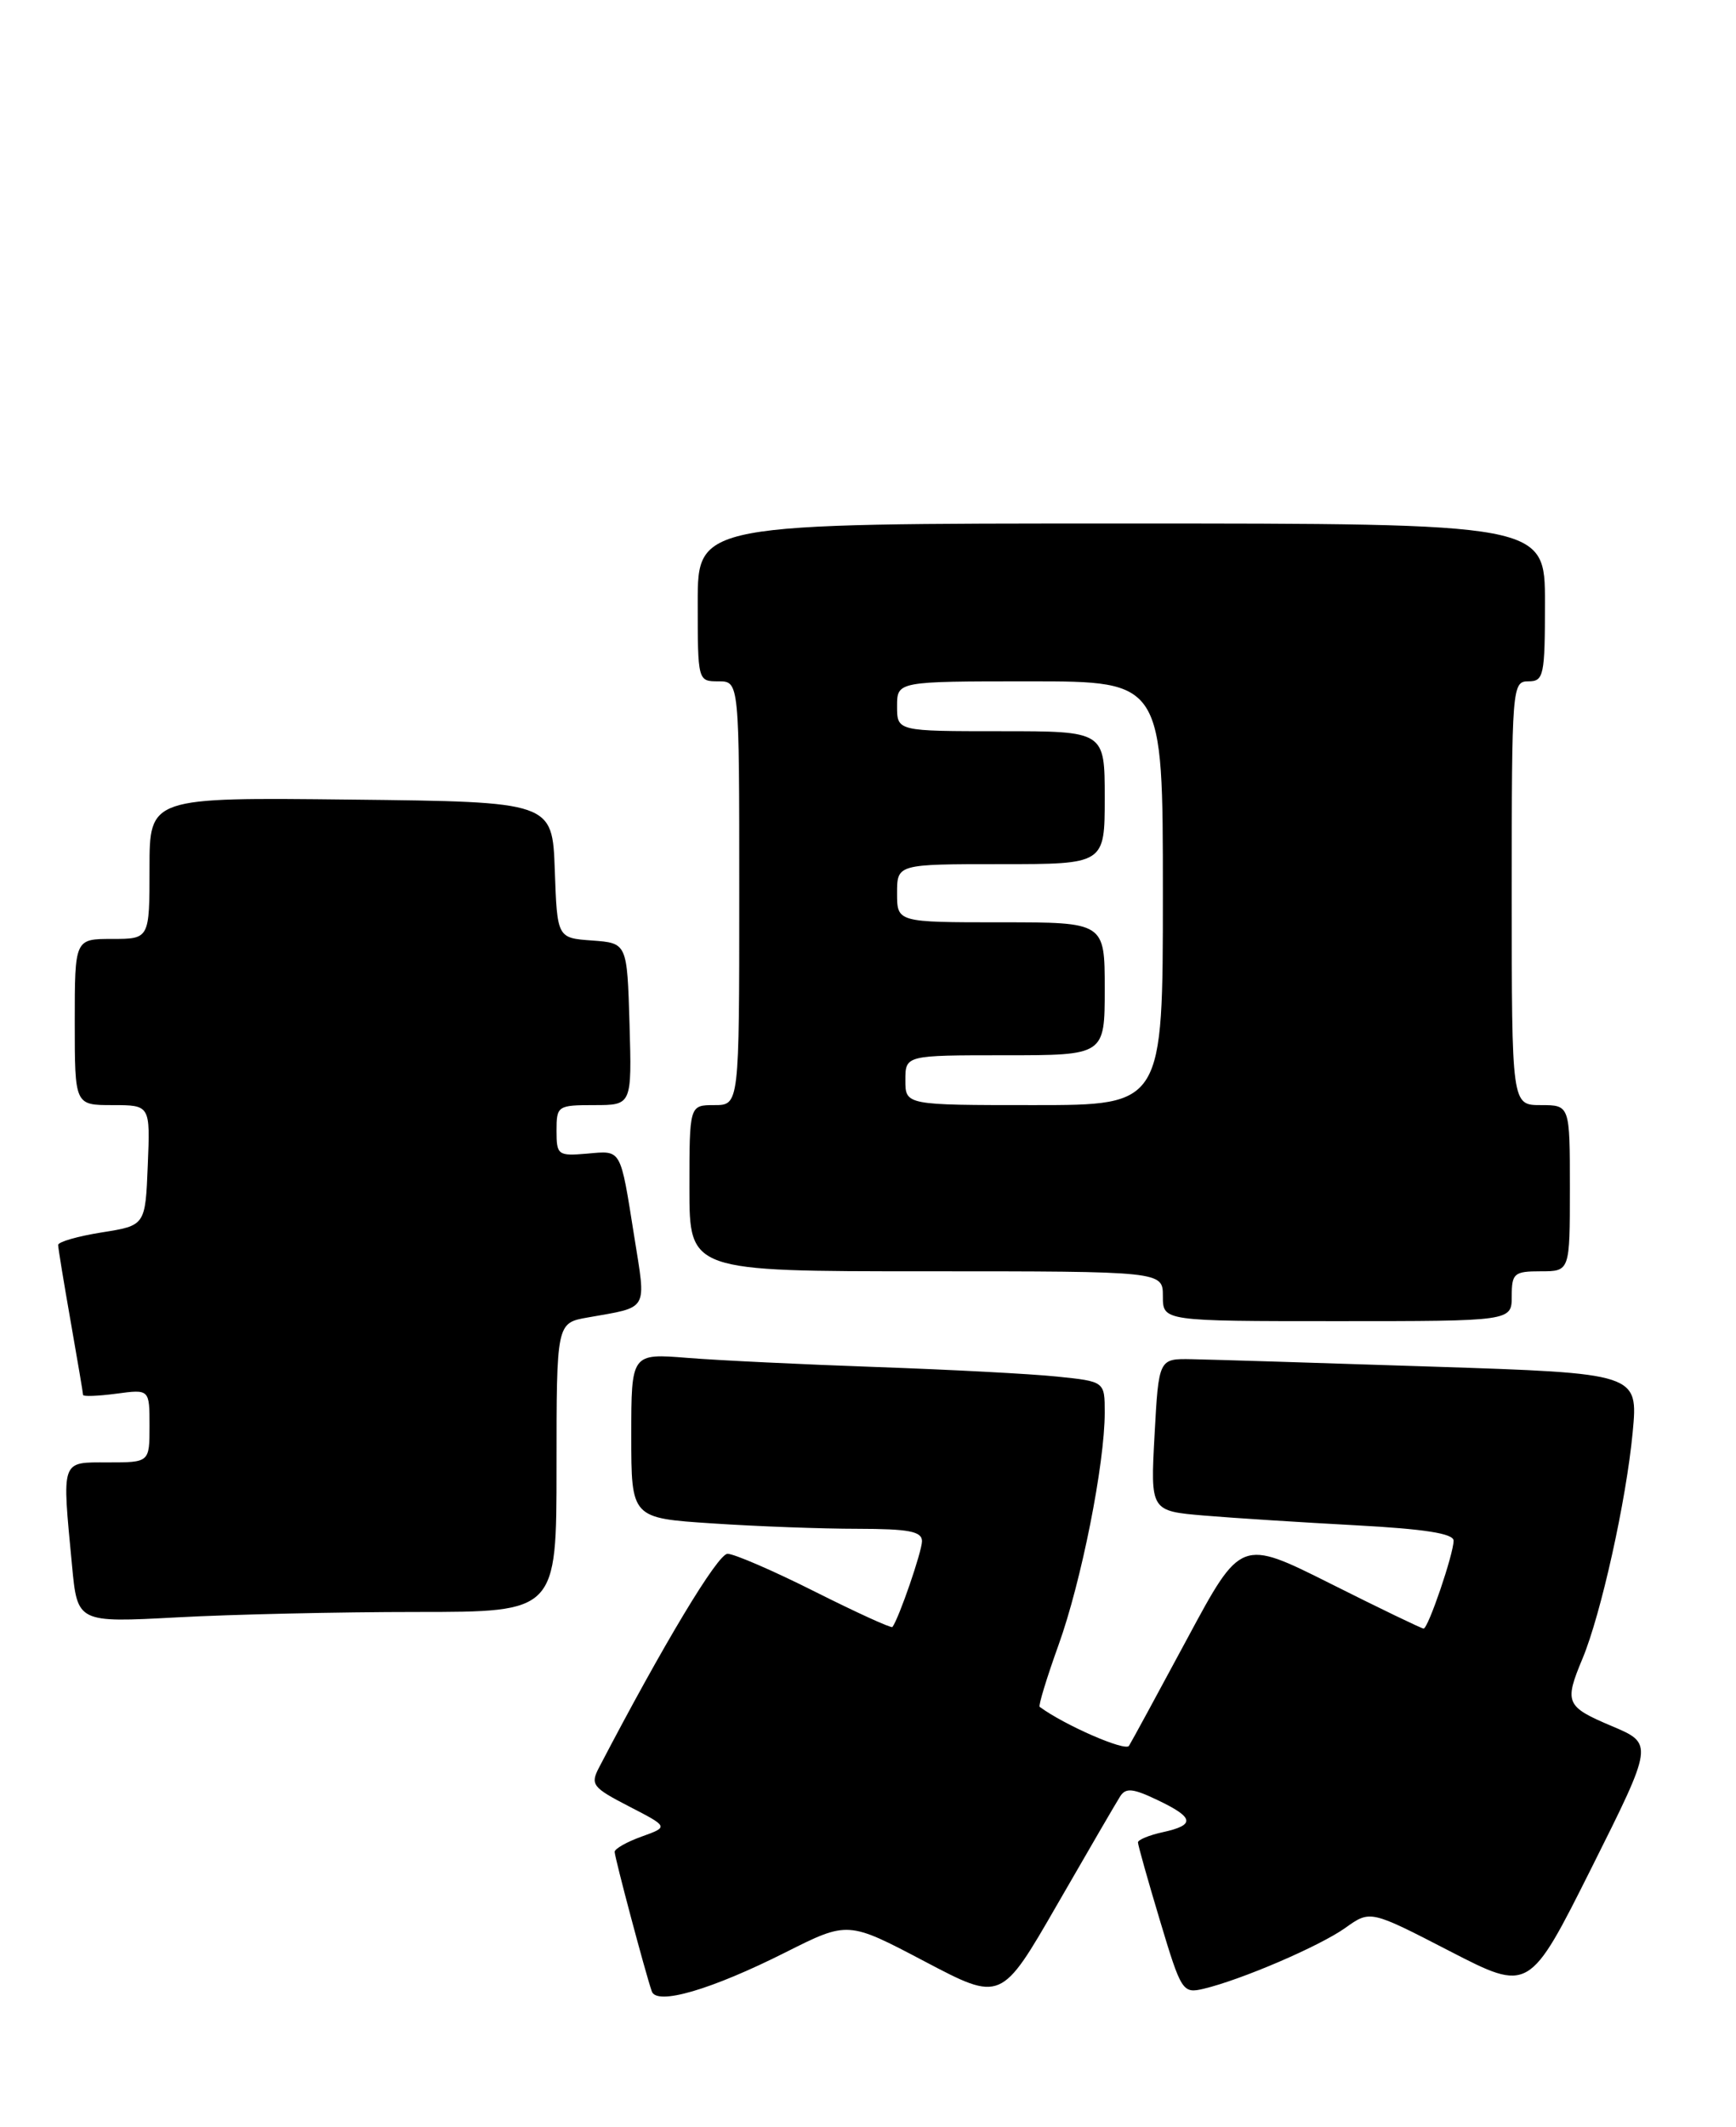 <?xml version="1.0" encoding="UTF-8" standalone="no"?>
<!DOCTYPE svg PUBLIC "-//W3C//DTD SVG 1.1//EN" "http://www.w3.org/Graphics/SVG/1.1/DTD/svg11.dtd" >
<svg xmlns="http://www.w3.org/2000/svg" xmlns:xlink="http://www.w3.org/1999/xlink" version="1.1" viewBox="0 0 209 256">
 <g >
 <path fill="currentColor"
d=" M 94.56 234.97 C 102.08 231.19 102.08 231.19 111.31 236.05 C 120.54 240.91 120.54 240.91 127.28 229.21 C 130.99 222.77 134.40 216.91 134.86 216.19 C 135.53 215.14 136.40 215.22 139.34 216.63 C 143.78 218.74 143.94 219.64 140.00 220.50 C 138.35 220.86 137.00 221.42 137.00 221.73 C 137.00 222.05 138.19 226.28 139.65 231.14 C 142.21 239.68 142.38 239.94 144.90 239.35 C 149.45 238.27 158.88 234.22 161.98 232.01 C 164.97 229.88 164.97 229.88 174.54 234.82 C 184.11 239.75 184.11 239.75 191.60 224.81 C 199.08 209.86 199.08 209.86 194.04 207.73 C 188.50 205.39 188.30 204.92 190.53 199.59 C 192.75 194.26 195.79 180.57 196.56 172.39 C 197.23 165.28 197.23 165.28 172.37 164.47 C 158.69 164.02 145.70 163.62 143.50 163.58 C 139.50 163.50 139.50 163.50 139.00 172.68 C 138.50 181.85 138.50 181.85 145.00 182.40 C 148.57 182.70 156.79 183.22 163.25 183.57 C 171.50 184.01 175.00 184.56 175.00 185.42 C 175.00 187.02 171.94 196.00 171.39 196.00 C 171.16 196.00 166.11 193.57 160.18 190.59 C 149.40 185.19 149.40 185.19 142.95 197.18 C 139.40 203.78 136.24 209.60 135.92 210.11 C 135.49 210.82 128.13 207.61 125.17 205.42 C 124.99 205.29 126.01 201.95 127.43 198.00 C 130.18 190.38 133.00 176.20 133.00 170.00 C 133.00 166.26 133.00 166.26 127.25 165.67 C 124.09 165.34 114.30 164.83 105.50 164.52 C 96.70 164.21 86.46 163.72 82.75 163.42 C 76.00 162.88 76.00 162.88 76.00 172.79 C 76.00 182.70 76.00 182.70 85.75 183.34 C 91.11 183.70 98.99 183.99 103.25 183.99 C 109.42 184.00 111.00 184.30 111.00 185.48 C 111.00 186.71 108.23 194.76 107.44 195.81 C 107.31 195.98 103.12 194.07 98.12 191.56 C 93.13 189.05 88.39 187.00 87.59 187.00 C 86.41 187.00 79.83 197.94 72.12 212.72 C 71.05 214.77 71.33 215.13 75.73 217.40 C 80.50 219.86 80.50 219.86 77.25 221.03 C 75.46 221.67 74.00 222.50 74.00 222.87 C 74.00 223.54 77.70 237.45 78.47 239.66 C 79.06 241.38 85.59 239.48 94.56 234.97 Z  M 50.16 194.00 C 67.00 194.00 67.00 194.00 67.00 176.61 C 67.00 159.22 67.00 159.22 70.75 158.56 C 78.18 157.24 77.80 157.90 76.36 148.83 C 74.65 138.08 74.87 138.47 70.67 138.84 C 67.17 139.14 67.00 139.01 67.00 136.08 C 67.00 133.09 67.14 133.00 71.54 133.00 C 76.07 133.00 76.07 133.00 75.79 123.25 C 75.50 113.50 75.50 113.50 71.29 113.19 C 67.08 112.89 67.08 112.89 66.79 104.69 C 66.50 96.50 66.50 96.50 42.25 96.23 C 18.00 95.96 18.00 95.96 18.00 104.48 C 18.00 113.00 18.00 113.00 13.50 113.00 C 9.00 113.00 9.00 113.00 9.00 123.00 C 9.00 133.00 9.00 133.00 13.54 133.00 C 18.09 133.00 18.09 133.00 17.79 140.24 C 17.50 147.49 17.50 147.49 12.25 148.32 C 9.36 148.78 7.00 149.46 7.00 149.83 C 7.00 150.20 7.68 154.32 8.50 159.00 C 9.32 163.68 10.00 167.67 10.00 167.88 C 10.00 168.09 11.80 168.02 14.00 167.73 C 18.00 167.19 18.00 167.19 18.00 171.60 C 18.00 176.00 18.00 176.00 13.00 176.00 C 7.28 176.00 7.45 175.52 8.67 188.40 C 9.32 195.29 9.32 195.29 21.32 194.65 C 27.91 194.29 40.89 194.00 50.16 194.00 Z  M 182.00 156.00 C 182.00 153.24 182.28 153.00 185.50 153.00 C 189.00 153.00 189.00 153.00 189.00 143.00 C 189.00 133.00 189.00 133.00 185.50 133.00 C 182.00 133.00 182.00 133.00 182.00 107.50 C 182.00 82.67 182.05 82.00 184.00 82.00 C 185.86 82.00 186.00 81.33 186.00 72.50 C 186.00 63.00 186.00 63.00 135.00 63.00 C 84.00 63.00 84.00 63.00 84.00 72.50 C 84.00 81.97 84.01 82.00 86.50 82.00 C 89.00 82.00 89.00 82.00 89.00 107.50 C 89.00 133.00 89.00 133.00 86.00 133.00 C 83.00 133.00 83.00 133.00 83.00 143.00 C 83.00 153.00 83.00 153.00 111.50 153.00 C 140.00 153.00 140.00 153.00 140.00 156.00 C 140.00 159.00 140.00 159.00 161.00 159.00 C 182.00 159.00 182.00 159.00 182.00 156.00 Z  M 109.00 130.00 C 109.00 127.00 109.00 127.00 121.00 127.00 C 133.00 127.00 133.00 127.00 133.00 119.00 C 133.00 111.00 133.00 111.00 120.50 111.00 C 108.00 111.00 108.00 111.00 108.00 107.50 C 108.00 104.00 108.00 104.00 120.50 104.00 C 133.00 104.00 133.00 104.00 133.00 96.00 C 133.00 88.00 133.00 88.00 120.50 88.00 C 108.00 88.00 108.00 88.00 108.00 85.00 C 108.00 82.00 108.00 82.00 124.00 82.00 C 140.00 82.00 140.00 82.00 140.00 107.50 C 140.00 133.00 140.00 133.00 124.50 133.00 C 109.00 133.00 109.00 133.00 109.00 130.00 Z "/>
</g>
</svg>